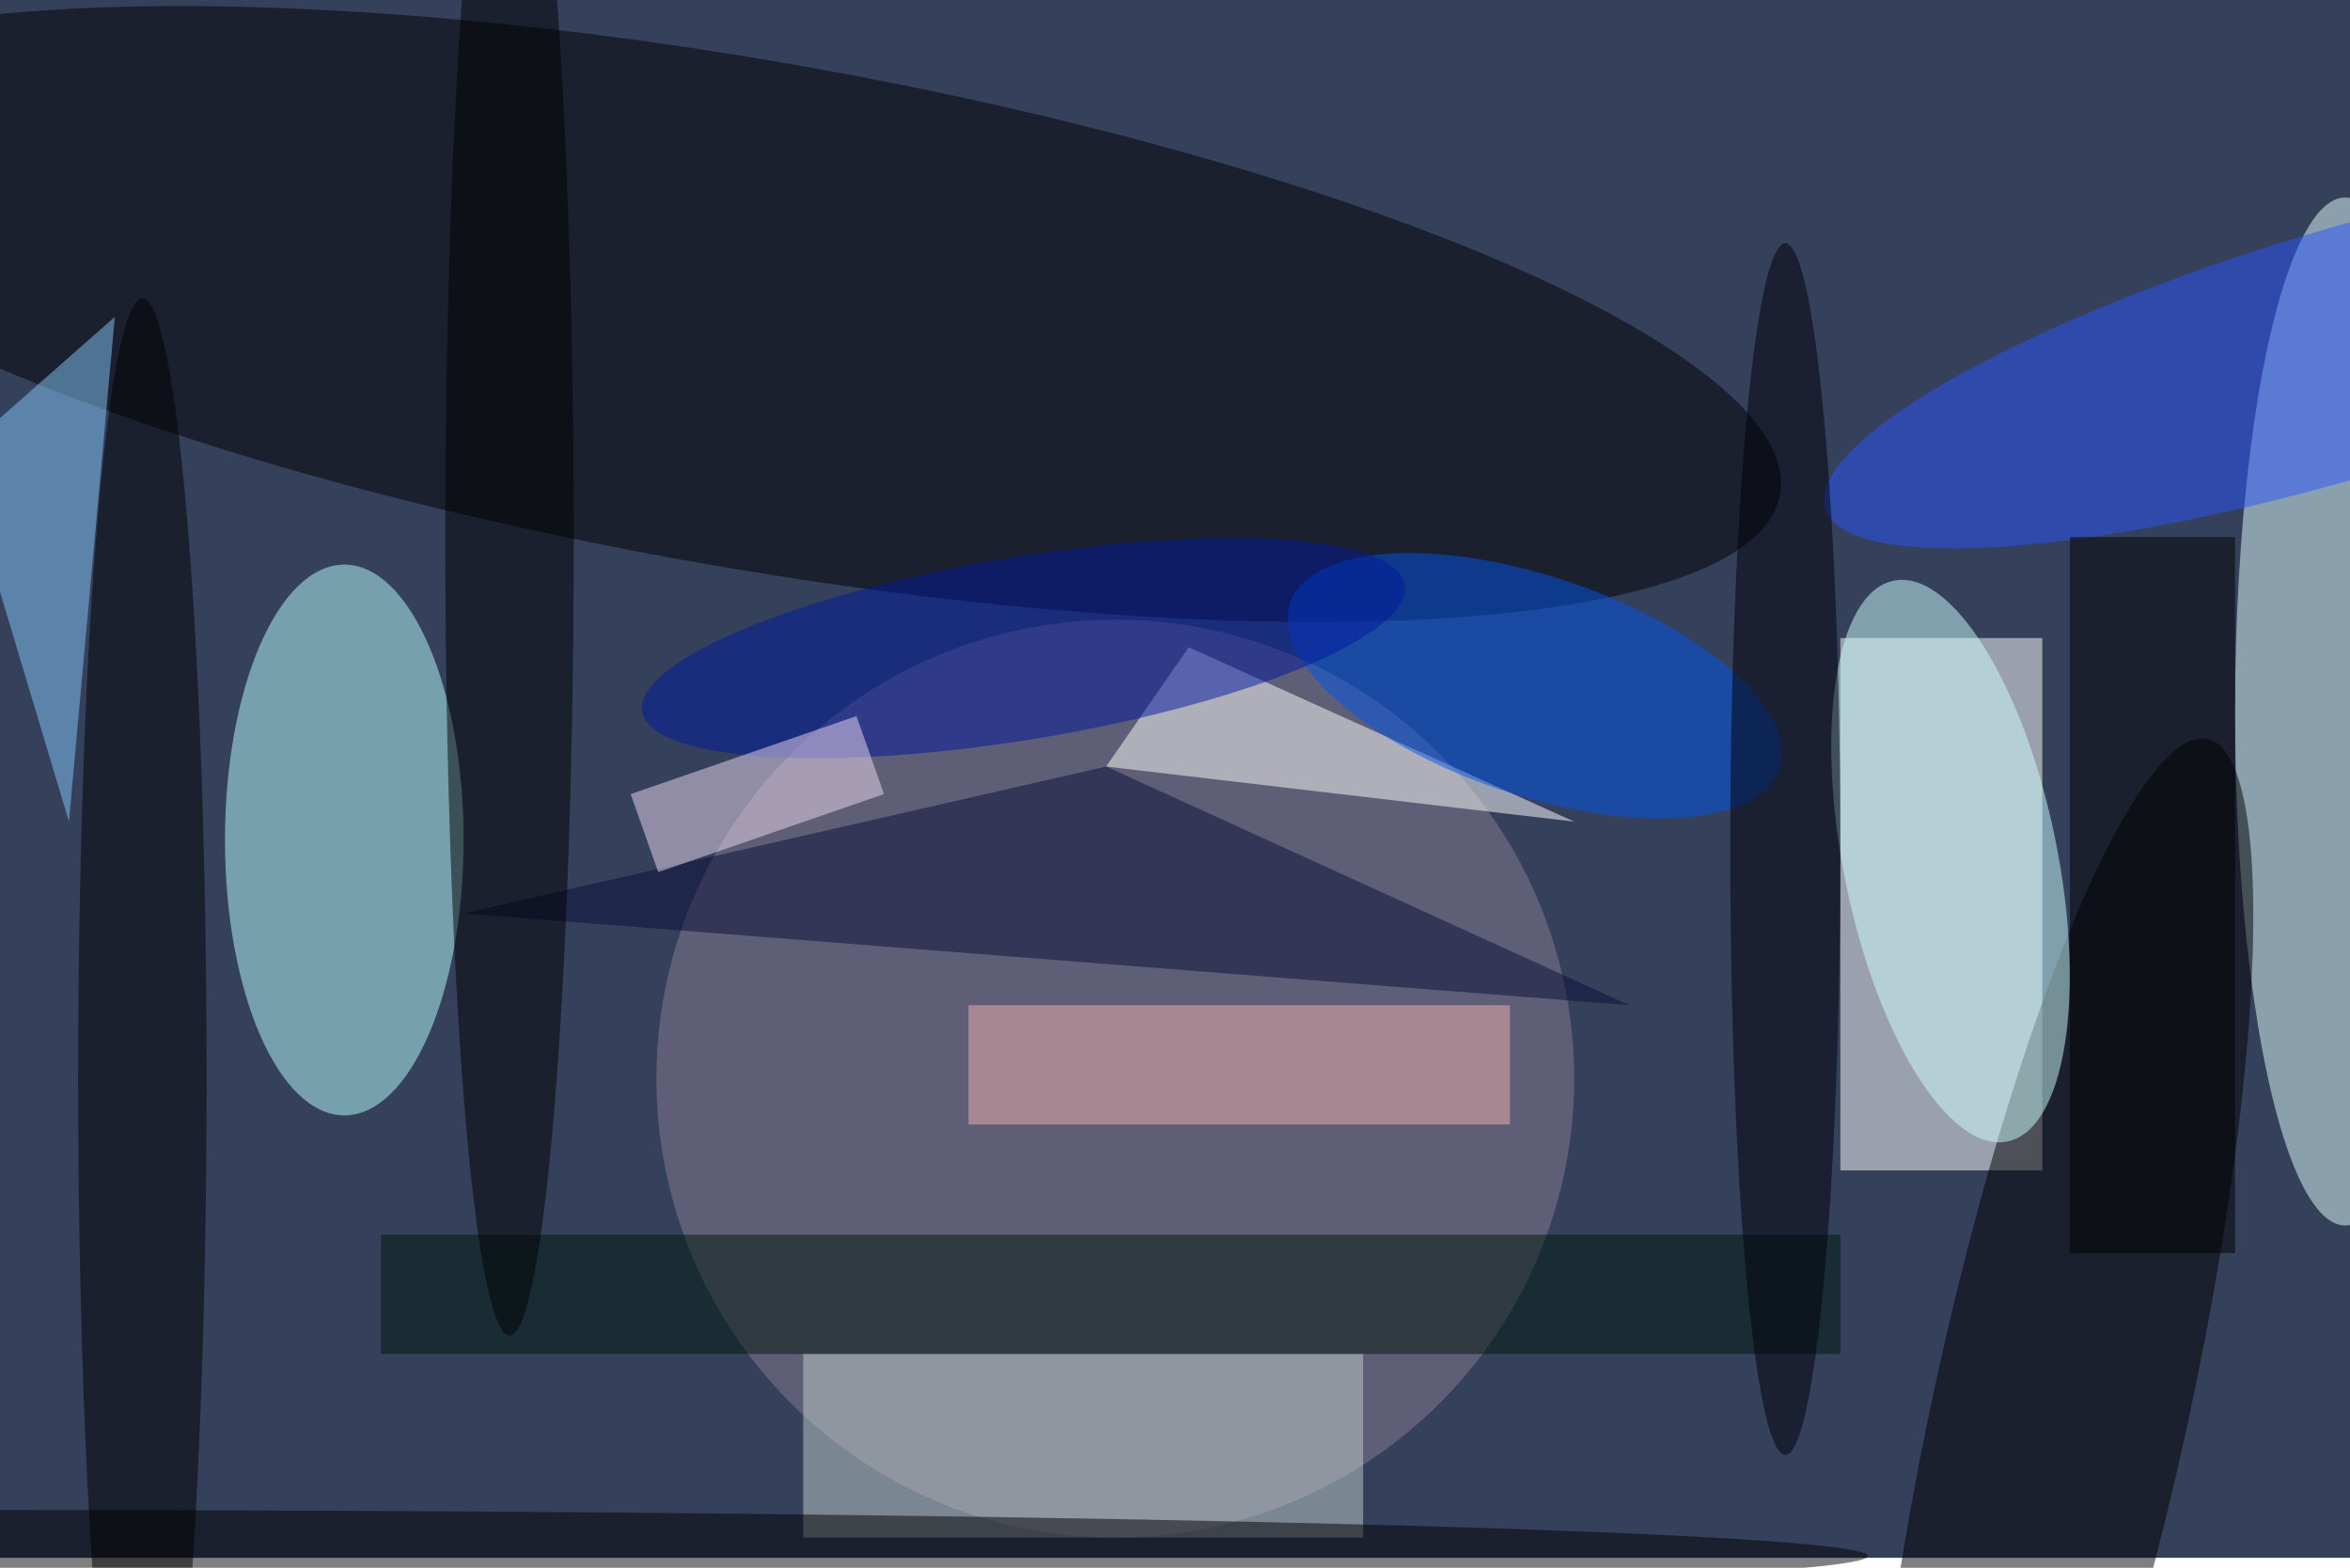 <svg xmlns="http://www.w3.org/2000/svg" viewBox="0 0 700 467"><filter id="b"><feGaussianBlur stdDeviation="12" /></filter><path fill="#35405b" d="M0 0h700v464H0z"/><g filter="url(#b)" transform="translate(1.4 1.4) scale(2.734)" fill-opacity=".5"><path fill="#fff" d="M200 69h22v58h-22z"/><ellipse rx="1" ry="1" transform="matrix(112.442 19.624 -4.749 27.212 81 33.7)"/><ellipse fill="#e3ffff" cx="255" cy="77" rx="12" ry="56"/><ellipse fill="#baffff" cx="37" cy="91" rx="13" ry="30"/><ellipse fill="#887d93" cx="121" cy="117" rx="50" ry="50"/><ellipse rx="1" ry="1" transform="matrix(-15.889 72.414 -13.563 -2.976 224.1 152.4)"/><ellipse fill="#2a54fd" rx="1" ry="1" transform="matrix(-56.675 16.967 -3.871 -12.93 255 37.9)"/><path fill="#fff" d="M120 83l9-13 42 19z"/><ellipse fill="#0054e9" rx="1" ry="1" transform="matrix(-3.823 11.291 -26.646 -9.021 166.7 74.2)"/><path fill="#00180c" d="M41 134h159v13H41z"/><ellipse fill="#ceffff" rx="1" ry="1" transform="matrix(-11.426 2.313 -6.184 -30.552 212 93.3)"/><path fill="#c1ceca" d="M87 147h61v20H87z"/><ellipse cy="169" rx="203" ry="5"/><ellipse fill="#00199f" rx="1" ry="1" transform="matrix(-41.547 6.899 -1.63 -9.813 111 70.1)"/><ellipse cx="15" cy="117" rx="7" ry="85"/><path fill="#090f39" d="M50 99l70-16 57 26z"/><ellipse fill="#000003" cx="55" cy="58" rx="7" ry="87"/><path fill="#85c6fa" d="M7 89L-5 49l17-15z"/><path fill="#f1b3b0" d="M105 109h59v13h-59z"/><path fill="#eedbf5" d="M92.8 77.5l3 8.5-24.6 8.5-3-8.5z"/><path d="M225 58h18v78h-18z"/><ellipse fill="#00000a" cx="194" cy="92" rx="6" ry="66"/></g></svg>